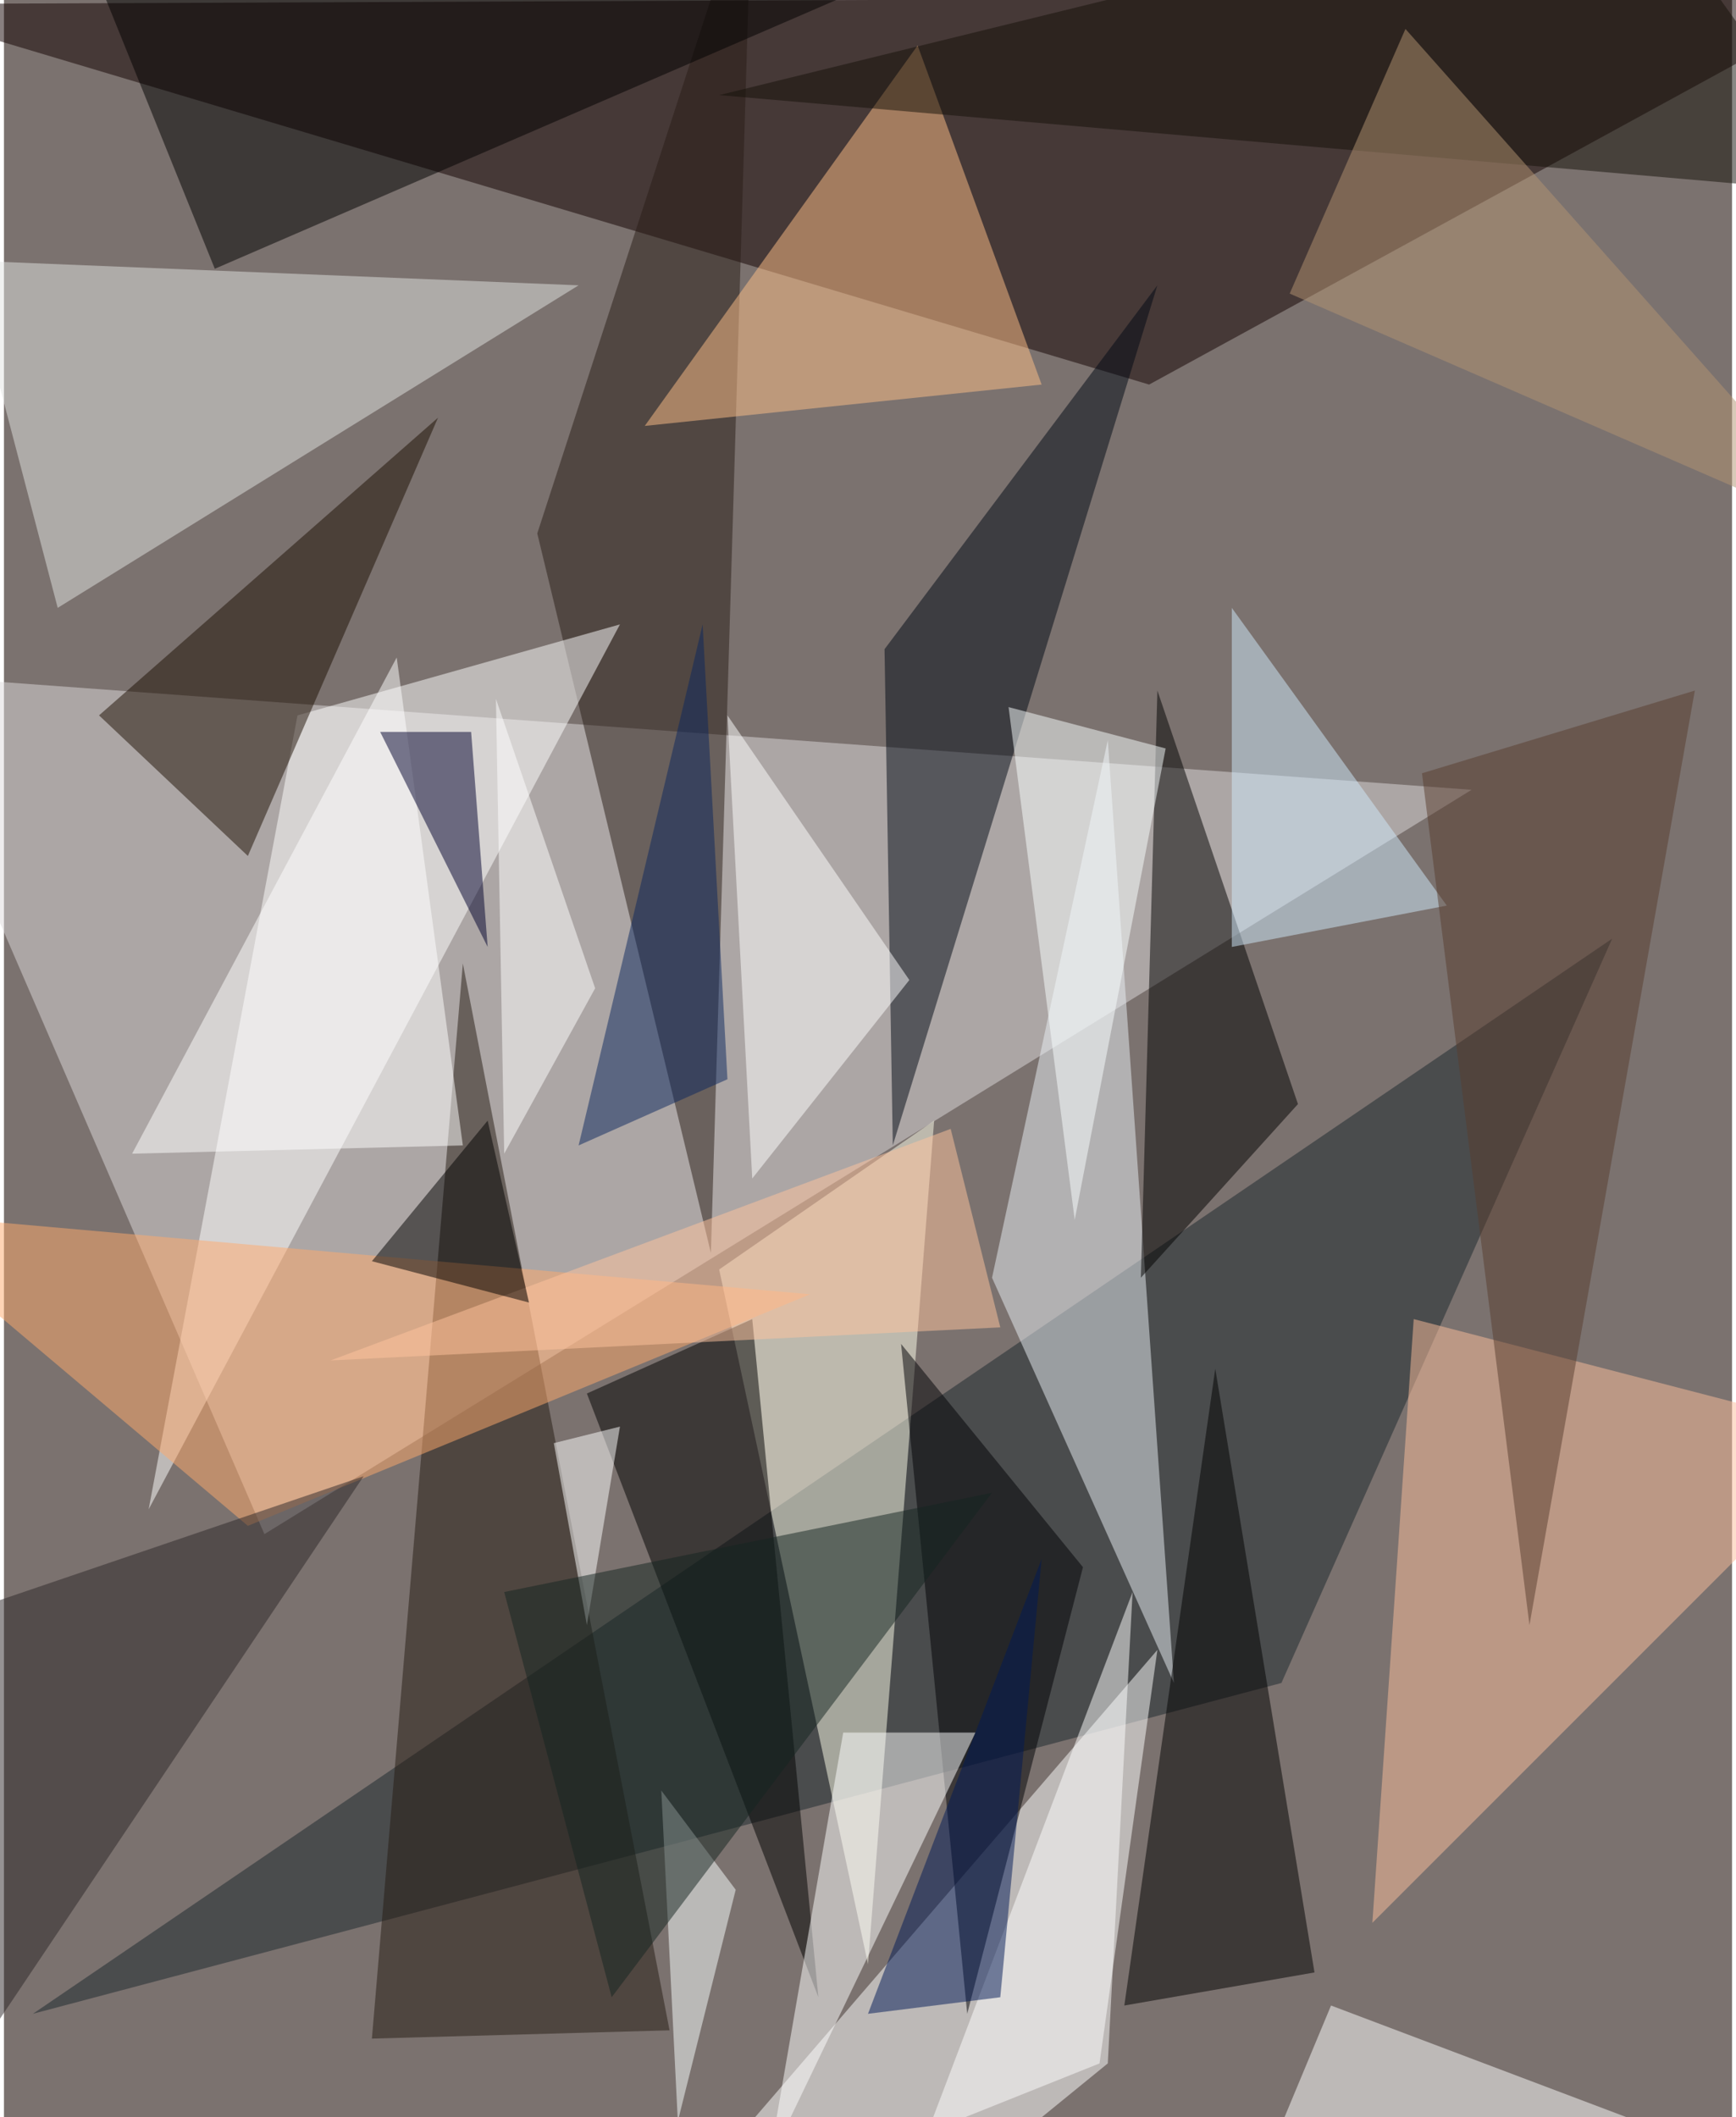 <svg xmlns="http://www.w3.org/2000/svg" width="228" height="278" viewBox="0 0 836 1024"><path fill="#7b726f" d="M0 0h836v1024H0z"/><g fill-opacity=".502"><path fill="#dedadc" d="M-54 326l764 56-584 360z"/><path fill="#120000" d="M-62 2l616 184L898-2z"/><path fill="#1a262c" d="M778 454L618 814 14 974z"/><path fill="#fff" d="M558 798l-248 288 220-88z"/><path fill="#fffeeb" d="M418 950l32-408-104 72z"/><path fill="#291c17" d="M258 258l84 348 20-668z"/><path fill="#fff" d="M70 730l72-384 156-44z"/><path fill="#ffc088" d="M502 186l-192 20L442 22z"/><path fill="#000815" d="M426 314l132-176-128 416z"/><path fill="#eaf0f6" d="M478 618l56-260 32 456z"/><path fill="#e1e3e1" d="M-18 126l296 12L26 294z"/><path d="M558 334l68 200-76 84z"/><path fill="#241a13" d="M222 466l-44 520 144-4z"/><path d="M542 970l92-16-48-292z"/><path fill="#ffa96c" d="M390 626l-452-40 180 152z"/><path fill="#fbbd9c" d="M898 694l-216-56-20 292z"/><path d="M394 966L282 674l80-36z"/><path fill="#000005" d="M466 974l56-216-88-108z"/><path fill="#1c0f02" d="M46 346l164-144-92 212z"/><path fill="#fff" d="M406 838h64l-100 208z"/><path d="M102 130L546-62 26-58z"/><path fill="#fff" d="M438 474l-88-128 12 224z"/><path fill="#2d2729" d="M174 714l-236 352 48-288z"/><path fill="#141109" d="M786-62L346 46l552 48z"/><path fill="#d0e9fb" d="M698 438l-104 20V294z"/><path fill="#583c2e" d="M738 786l80-452-132 40z"/><path fill="#fff" d="M534 998l-108 88 120-316zm288 40l-220 28 40-96zM222 554l-32-236L62 558zm64-76l-44 80-4-220z"/><path fill="#00002d" d="M182 354l52 104-8-104z"/><path fill="#f9ffff" d="M562 362l-44 228-32-248z"/><path fill="#faffff" d="M326 1026l-8-160 36 48z"/><path fill="#b49373" d="M622 142l276 120L678 14z"/><path fill="#ffc49e" d="M158 658l324-16-24-96z"/><path d="M254 630l-76-20 56-68z"/><path fill="#001857" d="M482 966l-64 8 84-220z"/><path fill="#0a275e" d="M338 302l-60 252 72-32z"/><path fill="#fff" d="M266 698l32-8-16 96z"/><path fill="#152420" d="M478 722l-236 48 52 196z"/></g></svg>